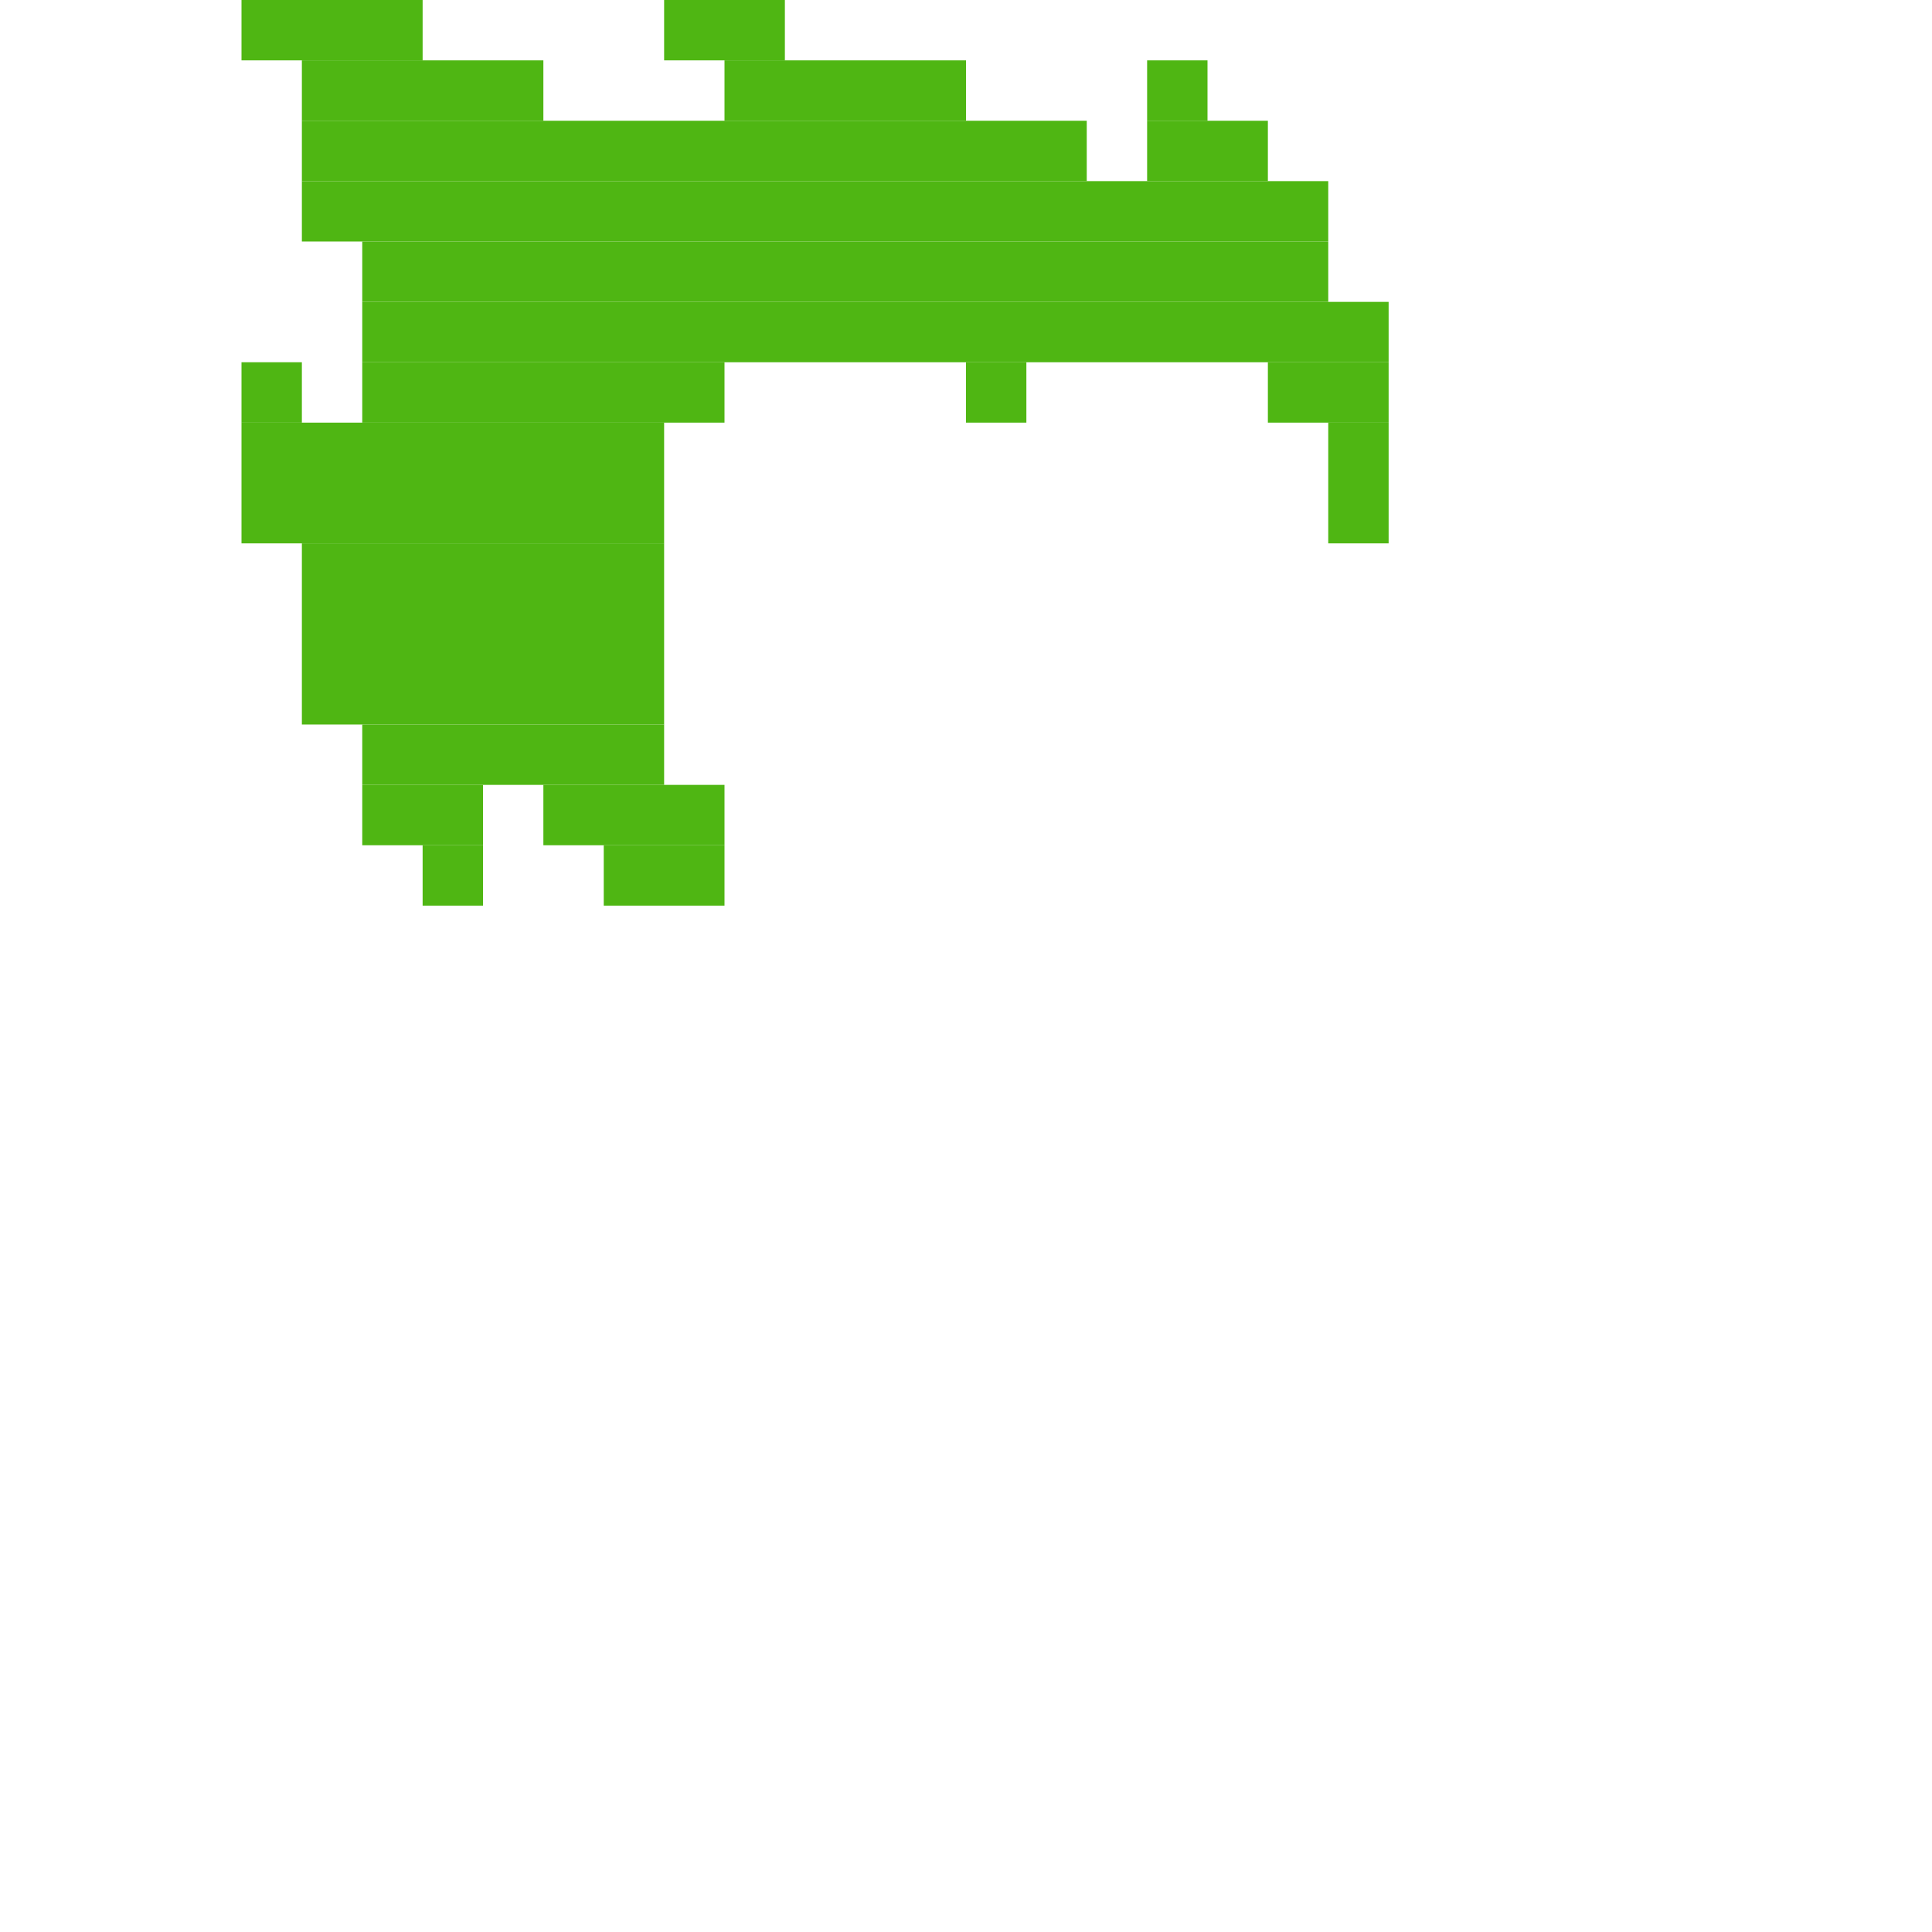 <svg xmlns='http://www.w3.org/2000/svg' viewBox='0 0 32 32'>
<rect x='4' y='0' width='3' height='1' fill= '#4fb613'/>
<rect x='4' y='6' width='1' height='1' fill= '#4fb613'/>
<rect x='4' y='7' width='7' height='2' fill= '#4fb613'/>
<rect x='5' y='1' width='4' height='1' fill= '#4fb613'/>
<rect x='5' y='2' width='13' height='1' fill= '#4fb613'/>
<rect x='5' y='3' width='17' height='1' fill= '#4fb613'/>
<rect x='5' y='9' width='6' height='3' fill= '#4fb613'/>
<rect x='6' y='4' width='16' height='1' fill= '#4fb613'/>
<rect x='6' y='5' width='17' height='1' fill= '#4fb613'/>
<rect x='6' y='6' width='6' height='1' fill= '#4fb613'/>
<rect x='6' y='12' width='5' height='1' fill= '#4fb613'/>
<rect x='6' y='13' width='2' height='1' fill= '#4fb613'/>
<rect x='7' y='14' width='1' height='1' fill= '#4fb613'/>
<rect x='9' y='13' width='3' height='1' fill= '#4fb613'/>
<rect x='10' y='14' width='2' height='1' fill= '#4fb613'/>
<rect x='11' y='0' width='2' height='1' fill= '#4fb613'/>
<rect x='12' y='1' width='4' height='1' fill= '#4fb613'/>
<rect x='16' y='6' width='1' height='1' fill= '#4fb613'/>
<rect x='19' y='1' width='1' height='1' fill= '#4fb613'/>
<rect x='19' y='2' width='2' height='1' fill= '#4fb613'/>
<rect x='21' y='6' width='2' height='1' fill= '#4fb613'/>
<rect x='22' y='7' width='1' height='2' fill= '#4fb613'/>
</svg>